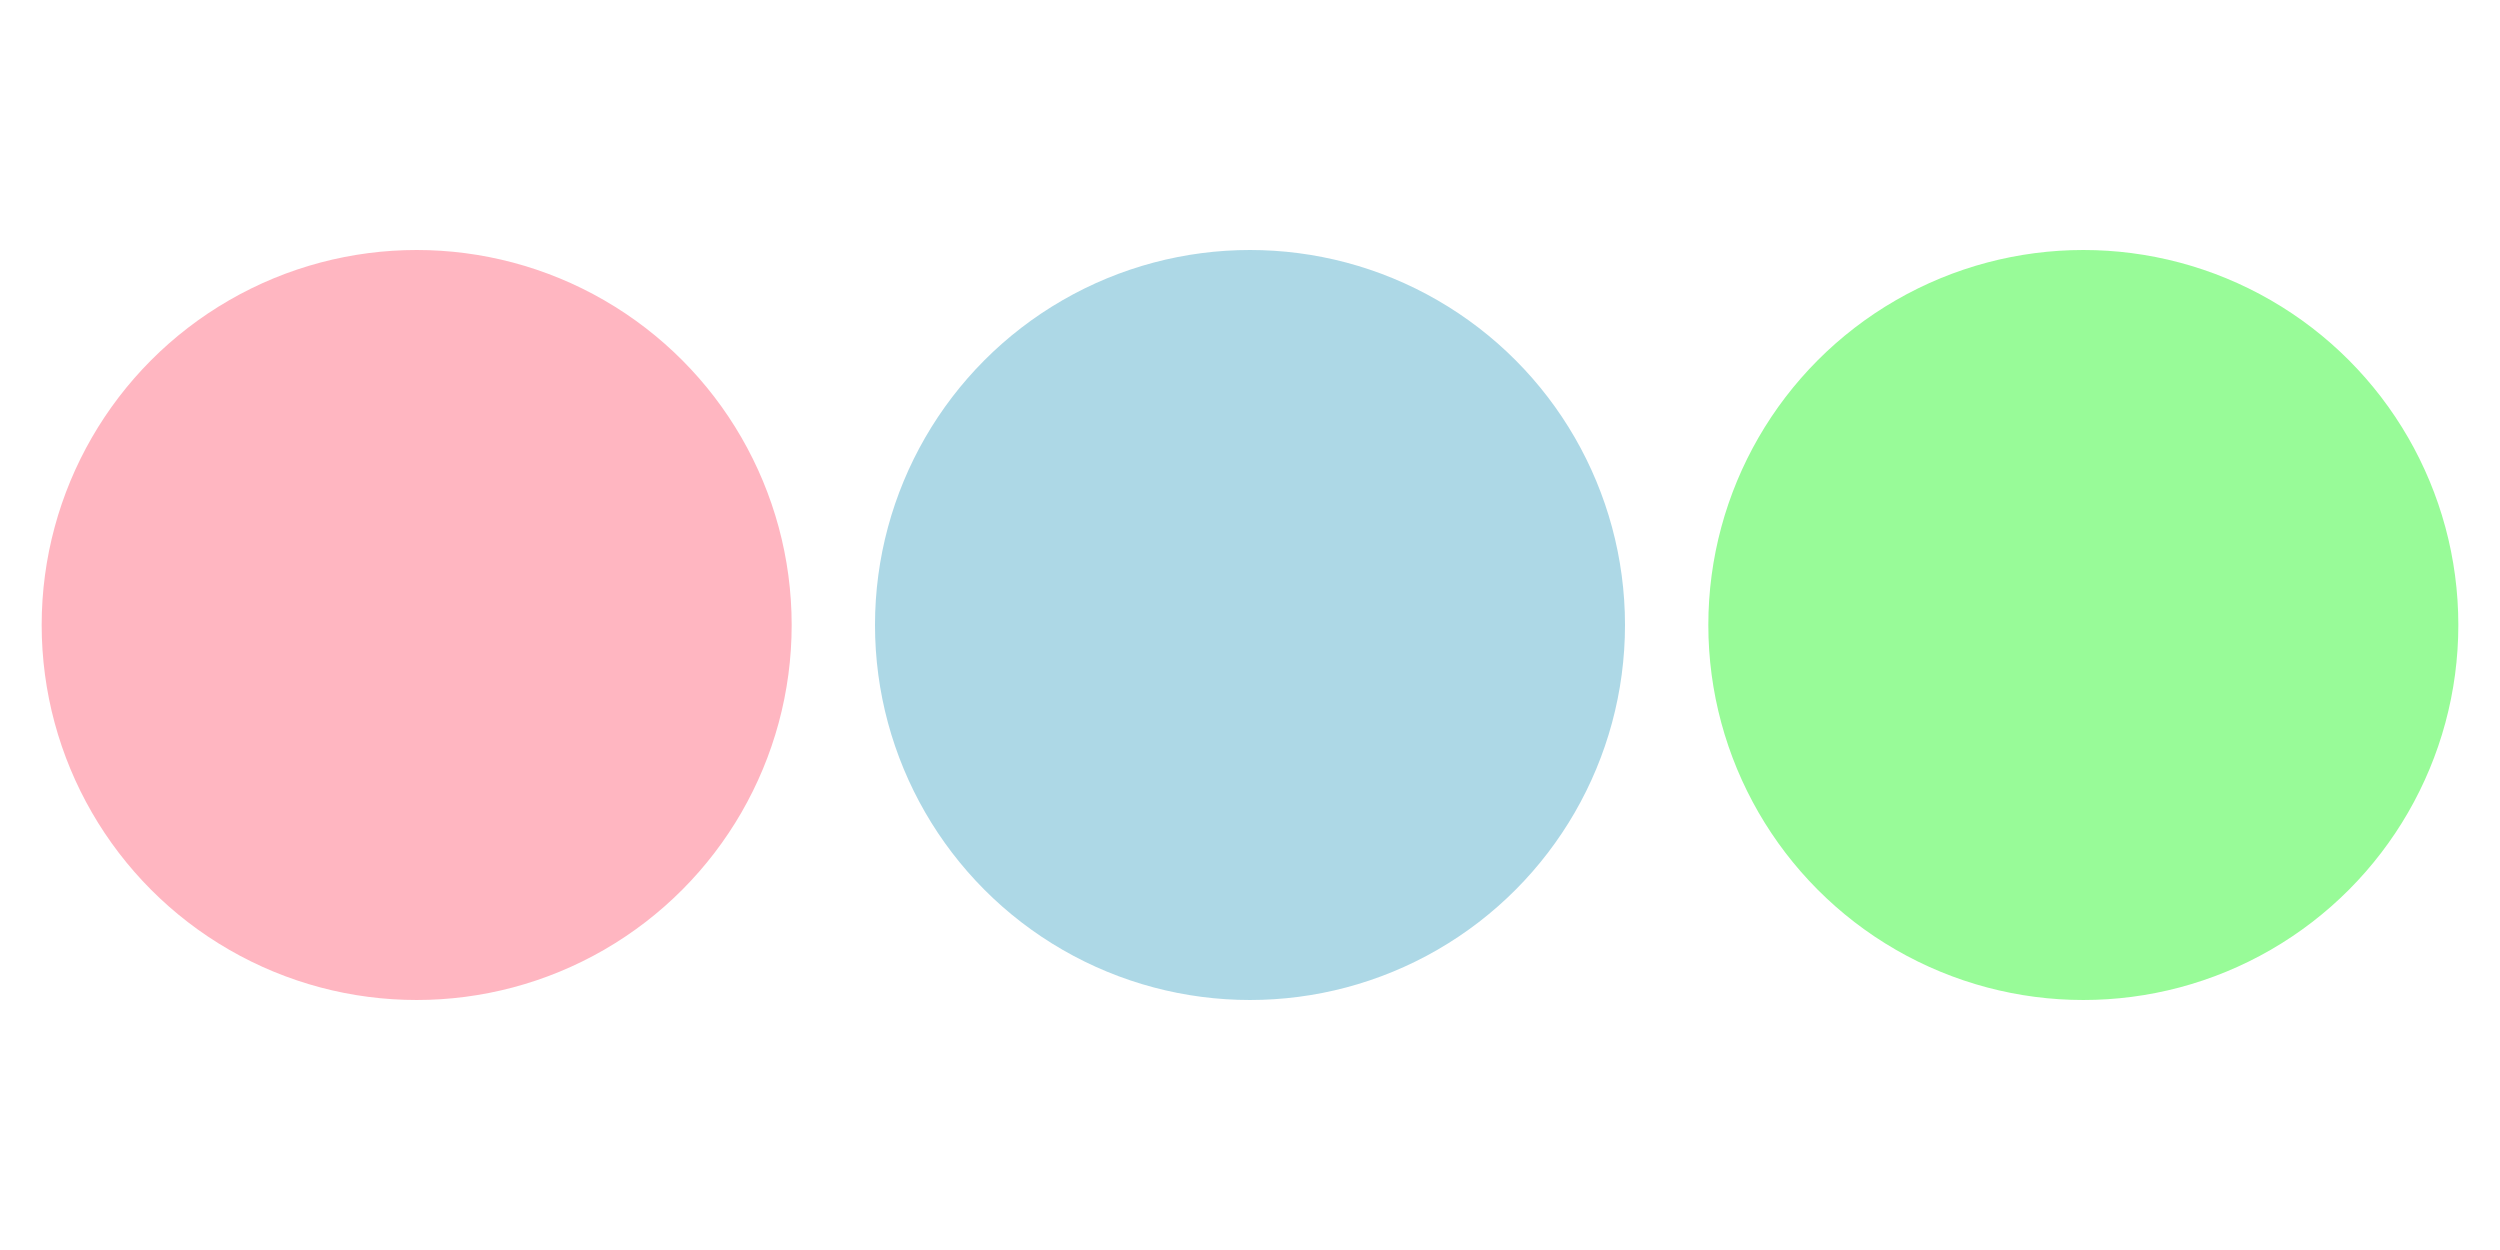 <svg xmlns="http://www.w3.org/2000/svg" viewBox="0 0 180 90" width="180" height="90" fill="#000000">
  <circle cx="30" cy="45" r="27" fill="#FFB6C1">
    <animate attributeName="cy" from="45" to="45" begin="0s" dur="1s" values="45;15;45" keyTimes="0;0.5;1" repeatCount="indefinite" />
  </circle>
  <circle cx="90" cy="45" r="27" fill="#ADD8E6">
    <animate attributeName="cy" from="45" to="45" begin="0.2s" dur="1s" values="45;15;45" keyTimes="0;0.5;1" repeatCount="indefinite" />
  </circle>
  <circle cx="150" cy="45" r="27" fill="#98FB98">
    <animate attributeName="cy" from="45" to="45" begin="0.4s" dur="1s" values="45;15;45" keyTimes="0;0.5;1" repeatCount="indefinite" />
  </circle>
</svg>
